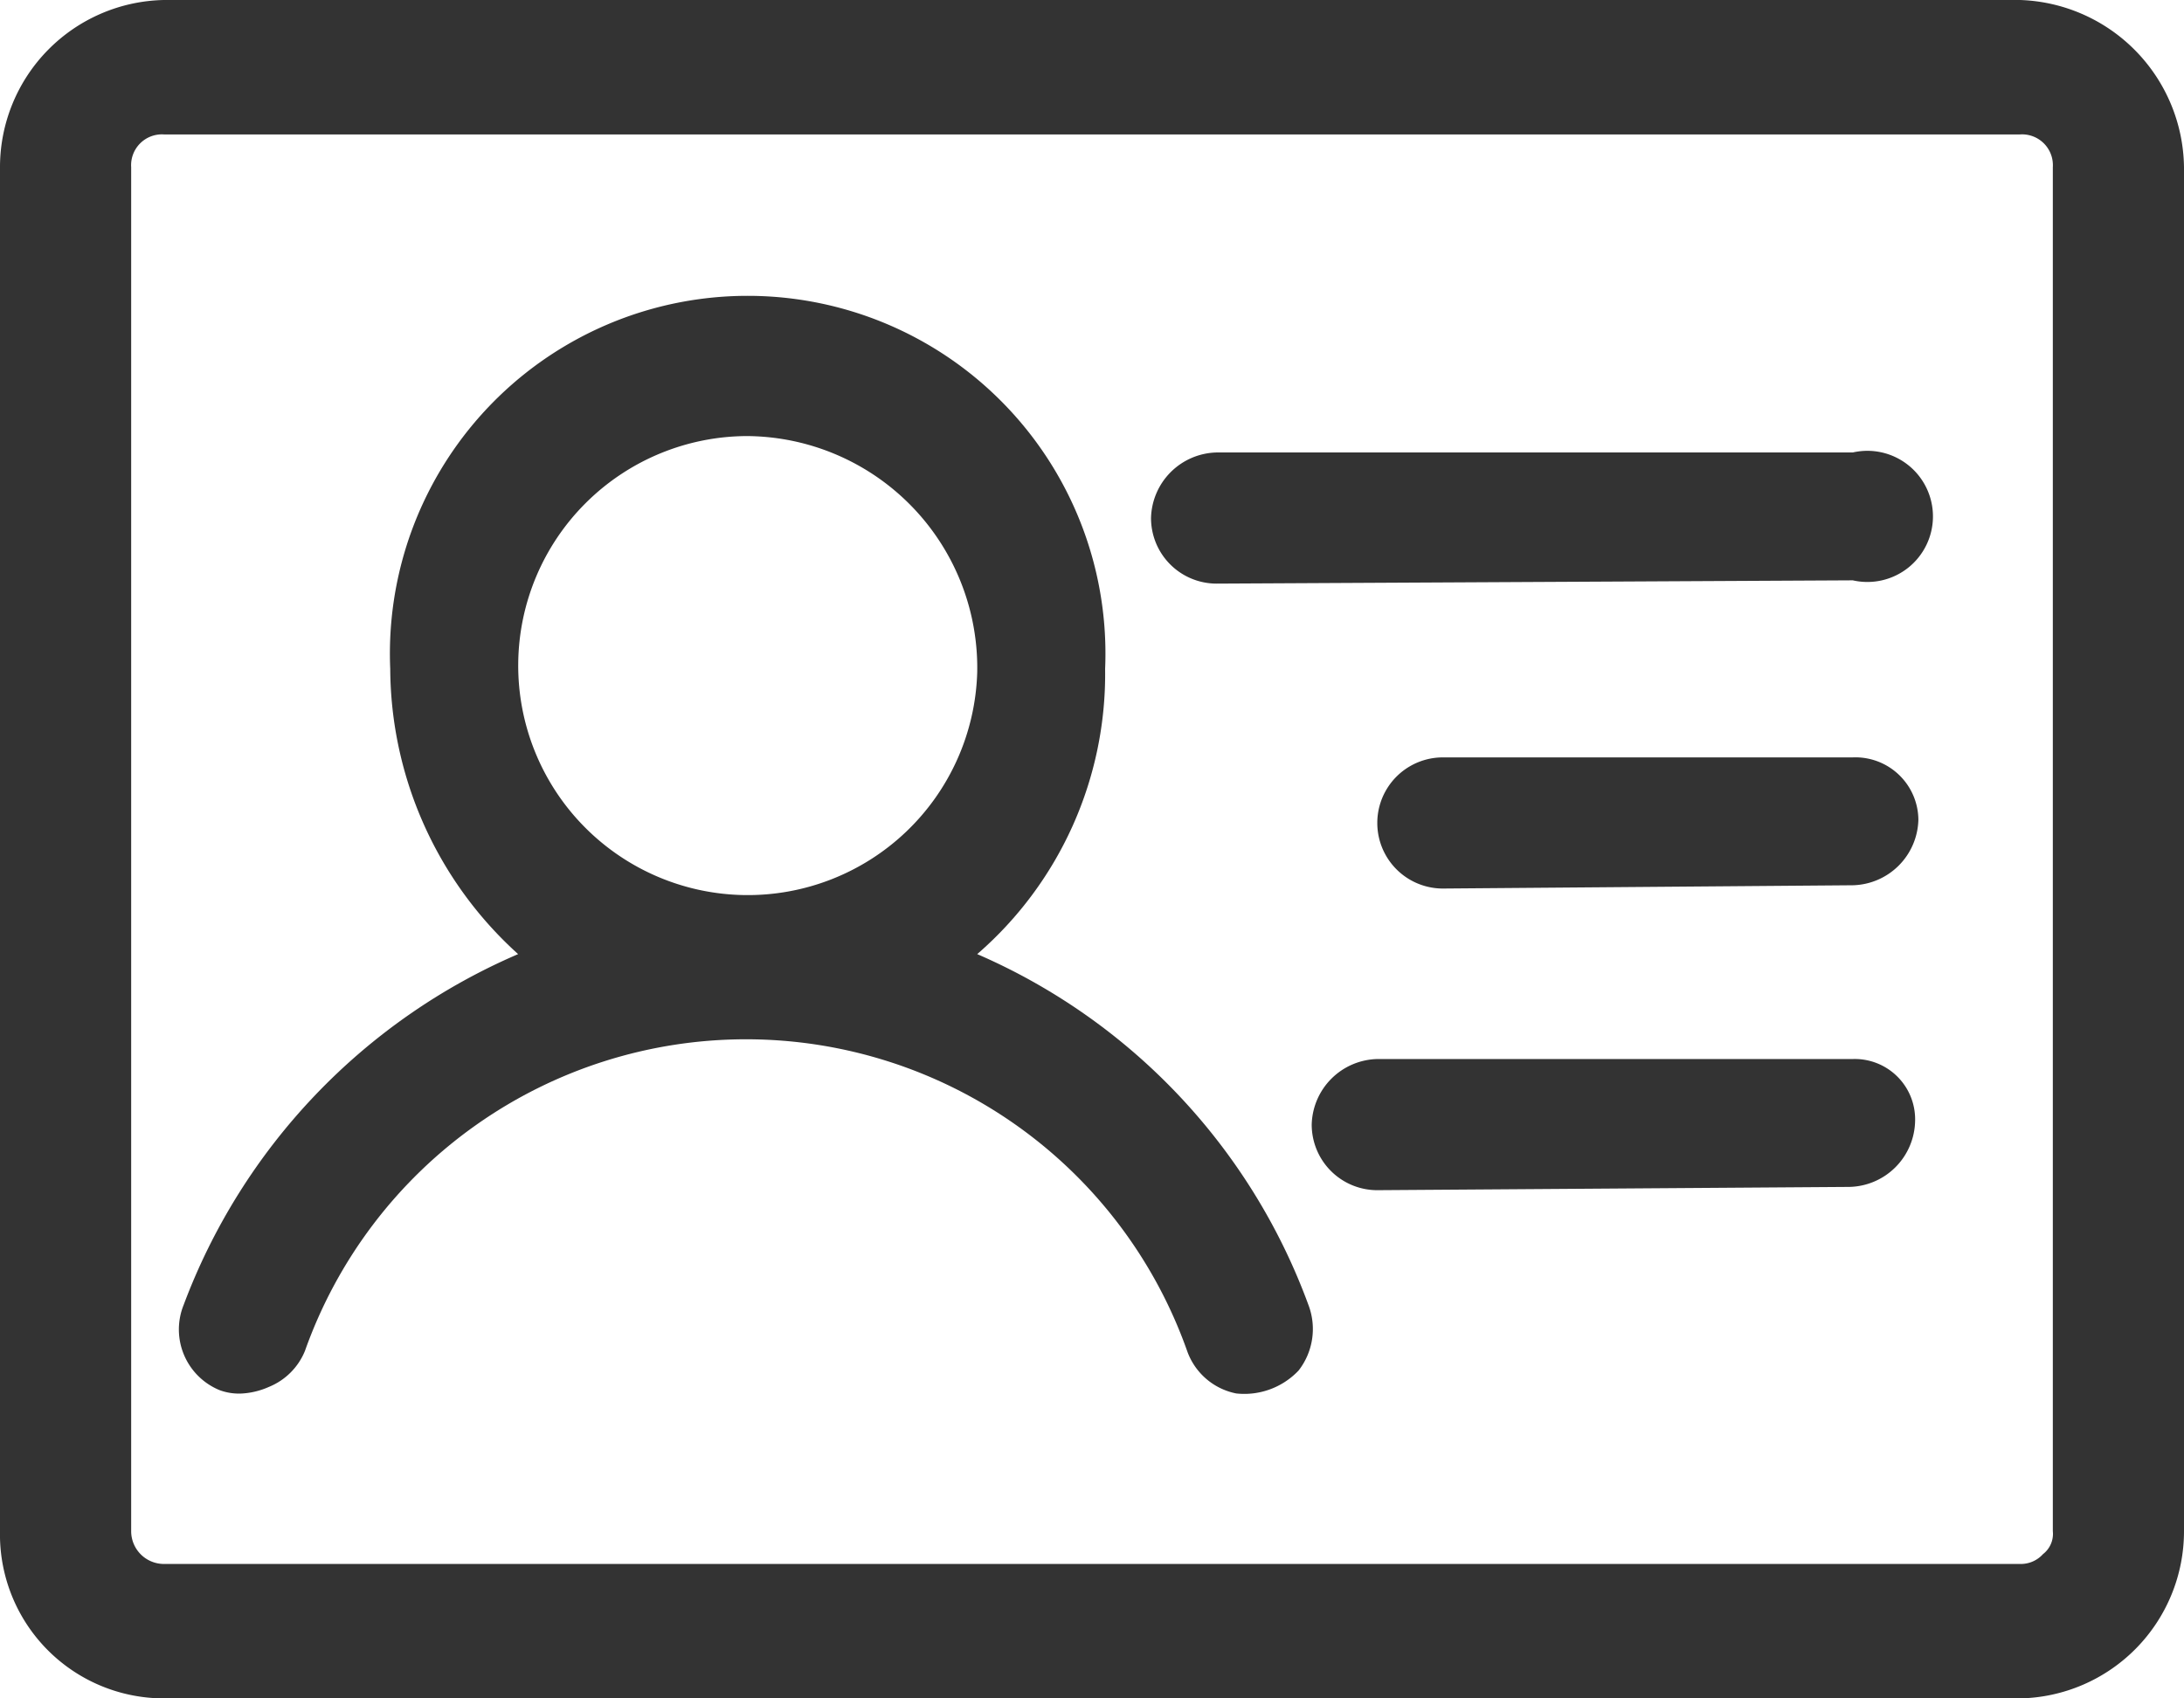 <svg id="图层_1" xmlns="http://www.w3.org/2000/svg" viewBox="0 0 66.6 51.8"><defs><style>.cls-1{fill:#333;}</style></defs><title>个人信息</title><path class="cls-1" d="M179.2,131.8H122.6a5.1,5.1,0,0,0-5,5.1v41.6a5,5,0,0,0,5,5.1h56.6a5.1,5.1,0,0,0,5-5.1V136.9A5.17,5.17,0,0,0,179.2,131.8Zm1,5.1v41.6a.78.78,0,0,1-.3.7.91.91,0,0,1-.7.3H122.6a1,1,0,0,1-1-1V136.9a.94.94,0,0,1,1-1h56.6A.94.94,0,0,1,180.2,136.9Z" transform="translate(-117.6 -131.8)"/><path class="cls-1" d="M147.4,160.9a11.3,11.3,0,0,0,3.9-8.7,10.91,10.91,0,1,0-21.8,0,11.8,11.8,0,0,0,3.9,8.7,18.83,18.83,0,0,0-10.2,10.7,2,2,0,0,0,1.1,2.6,1.7,1.7,0,0,0,.7.1,2.35,2.35,0,0,0,.8-.2,2,2,0,0,0,1.1-1.1,14.27,14.27,0,0,1,26.9,0,2,2,0,0,0,1.5,1.3,2.28,2.28,0,0,0,1.9-.7,2.06,2.06,0,0,0,.3-2A18.66,18.66,0,0,0,147.4,160.9Zm0-8.6a7,7,0,1,1-7-7.2A7.07,7.07,0,0,1,147.4,152.3Z" transform="translate(-117.6 -131.8)"/><path class="cls-1" d="M174.1,154.9H161.6a2,2,0,0,0,0,4l12.5-.1h0a2.05,2.05,0,0,0,2-2A1.92,1.92,0,0,0,174.1,154.9Z" transform="translate(-117.6 -131.8)"/><path class="cls-1" d="M174.1,145.6H154.7a2.05,2.05,0,0,0-2,2,2,2,0,0,0,2,2l19.4-.1a2,2,0,1,0,0-3.9Z" transform="translate(-117.6 -131.8)"/><path class="cls-1" d="M174.1,164.1H159.6a2.05,2.05,0,0,0-2,2,2,2,0,0,0,2,2L174,168a2.05,2.05,0,0,0,2-2A1.84,1.84,0,0,0,174.1,164.1Z" transform="translate(-117.6 -131.8)"/></svg>